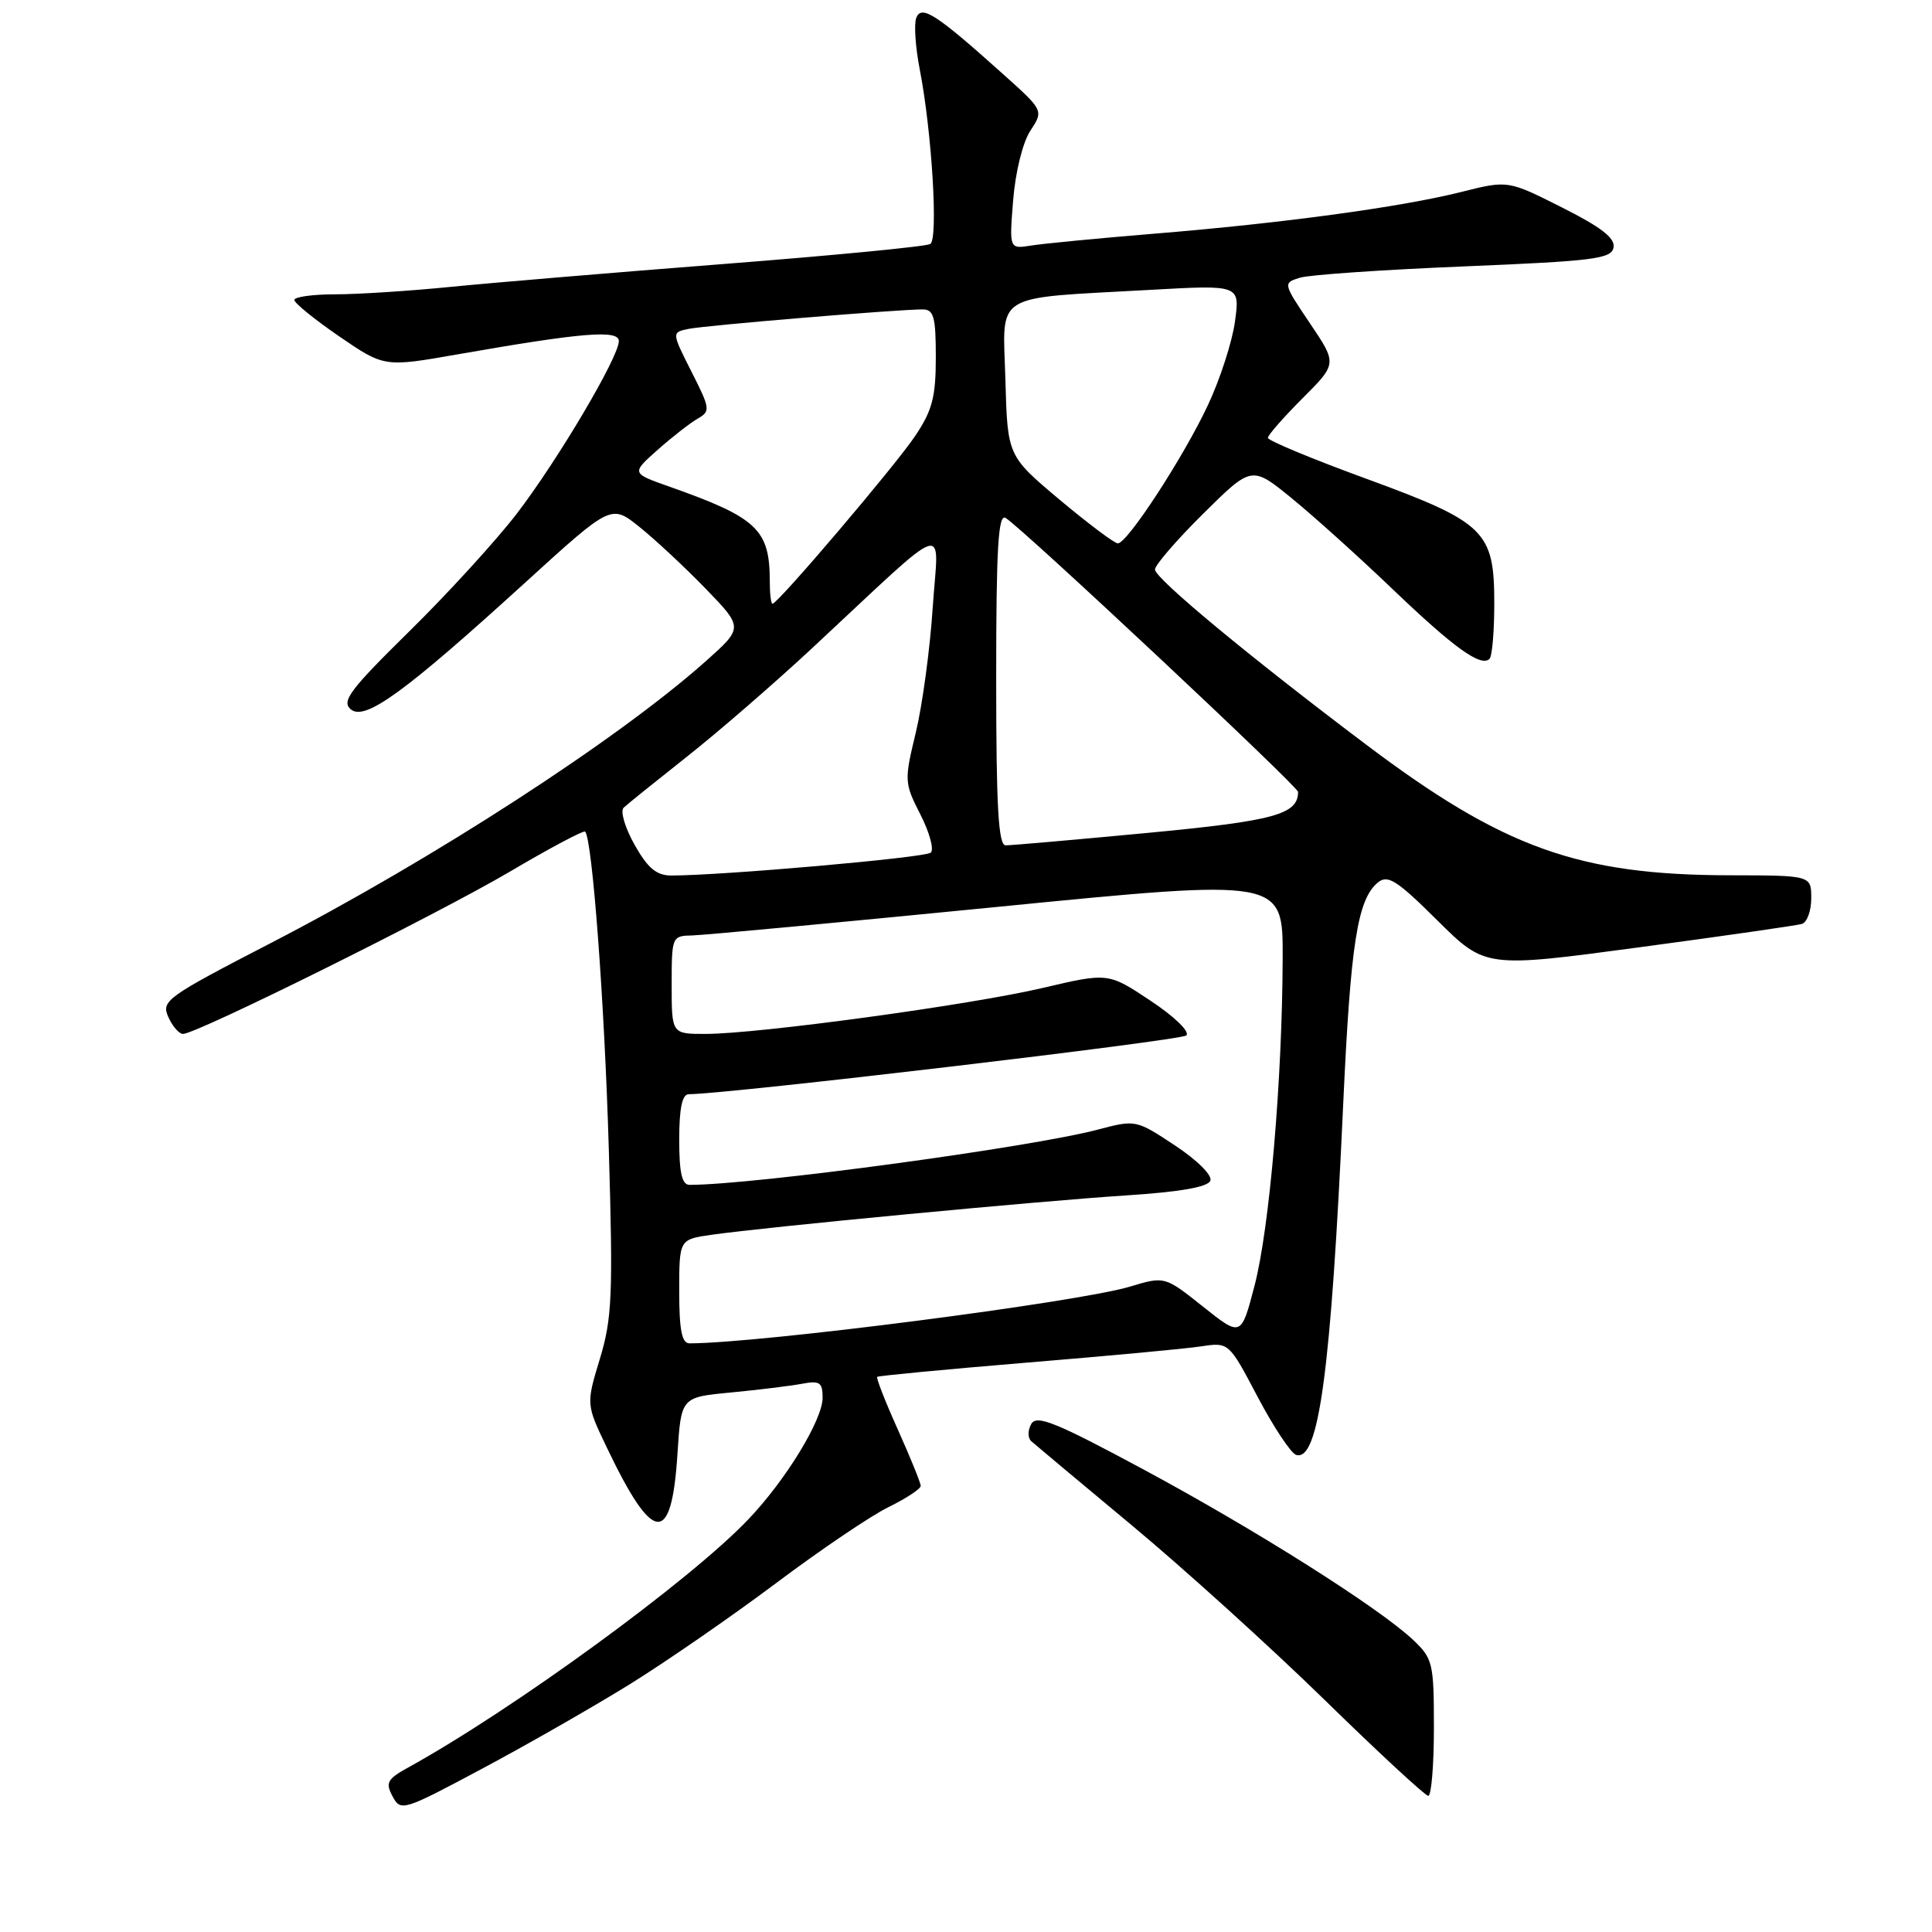 <?xml version="1.0" encoding="UTF-8" standalone="no"?>
<!DOCTYPE svg PUBLIC "-//W3C//DTD SVG 1.1//EN" "http://www.w3.org/Graphics/SVG/1.1/DTD/svg11.dtd" >
<svg xmlns="http://www.w3.org/2000/svg" xmlns:xlink="http://www.w3.org/1999/xlink" version="1.1" viewBox="0 0 256 256">
 <g >
 <path fill="currentColor"
d=" M 83.34 223.24 C 88.20 220.23 96.97 214.17 102.84 209.77 C 108.70 205.37 115.41 200.83 117.75 199.69 C 120.09 198.54 122.00 197.28 122.00 196.89 C 122.00 196.50 120.64 193.15 118.98 189.45 C 117.31 185.74 116.08 182.59 116.23 182.44 C 116.38 182.30 125.28 181.45 136.00 180.56 C 146.72 179.68 157.15 178.71 159.16 178.40 C 162.83 177.85 162.83 177.85 166.66 185.12 C 168.77 189.12 171.06 192.56 171.74 192.78 C 174.75 193.71 176.36 181.72 177.98 146.33 C 178.96 125.02 179.87 119.18 182.57 116.94 C 183.88 115.86 185.07 116.61 190.46 121.96 C 196.81 128.26 196.81 128.26 217.16 125.53 C 228.35 124.03 238.06 122.63 238.75 122.43 C 239.44 122.23 240.00 120.70 240.00 119.03 C 240.00 116.00 240.00 116.00 229.25 115.98 C 209.16 115.95 199.19 112.37 180.96 98.62 C 165.54 87.00 153.08 76.67 153.04 75.47 C 153.02 74.91 155.89 71.57 159.43 68.07 C 165.86 61.70 165.86 61.70 171.18 66.04 C 174.11 68.43 180.10 73.83 184.50 78.04 C 192.66 85.85 196.24 88.43 197.37 87.30 C 197.72 86.95 198.00 83.65 198.00 79.97 C 198.00 70.36 196.83 69.22 181.00 63.42 C 173.85 60.81 168.00 58.37 168.00 58.02 C 168.00 57.66 170.07 55.30 172.59 52.78 C 177.18 48.19 177.18 48.19 173.58 42.85 C 170.00 37.53 169.99 37.50 172.24 36.80 C 173.48 36.41 183.27 35.74 193.99 35.30 C 211.18 34.59 213.52 34.30 213.80 32.80 C 214.04 31.55 212.18 30.11 206.97 27.49 C 199.81 23.88 199.81 23.88 193.61 25.44 C 185.59 27.45 169.99 29.57 153.00 30.96 C 145.57 31.57 138.20 32.28 136.61 32.54 C 133.73 33.00 133.73 33.00 134.25 26.50 C 134.55 22.79 135.52 18.85 136.53 17.32 C 138.29 14.64 138.29 14.64 132.89 9.80 C 124.04 1.86 122.09 0.60 121.41 2.37 C 121.09 3.20 121.30 6.27 121.87 9.19 C 123.48 17.46 124.34 31.67 123.27 32.33 C 122.75 32.66 110.43 33.85 95.91 34.98 C 81.38 36.11 65.06 37.48 59.64 38.02 C 54.22 38.56 47.36 39.00 44.39 39.00 C 41.43 39.00 39.00 39.34 39.00 39.75 C 39.01 40.16 41.69 42.34 44.96 44.58 C 50.92 48.66 50.92 48.66 60.71 46.94 C 77.17 44.06 82.00 43.66 82.00 45.20 C 82.00 47.30 73.94 60.93 68.48 68.06 C 65.76 71.60 59.37 78.61 54.27 83.62 C 46.34 91.42 45.21 92.93 46.49 94.00 C 48.38 95.56 53.64 91.73 69.74 77.06 C 80.99 66.82 80.99 66.82 84.74 69.83 C 86.81 71.49 90.75 75.16 93.50 78.00 C 98.50 83.17 98.50 83.17 93.50 87.63 C 81.88 97.98 57.44 113.82 35.90 124.95 C 22.05 132.11 21.34 132.62 22.30 134.75 C 22.85 135.99 23.73 137.00 24.25 137.00 C 26.05 137.00 57.79 121.24 67.47 115.55 C 72.80 112.40 77.33 110.00 77.53 110.19 C 78.48 111.15 80.10 132.80 80.67 152.26 C 81.24 171.62 81.11 174.68 79.49 180.04 C 77.66 186.07 77.66 186.07 80.41 191.81 C 86.56 204.68 88.99 204.89 89.77 192.62 C 90.25 185.13 90.25 185.13 96.88 184.51 C 100.52 184.16 104.74 183.64 106.25 183.36 C 108.63 182.91 109.00 183.17 109.00 185.22 C 109.00 188.13 104.11 196.14 99.15 201.33 C 91.43 209.44 68.00 226.53 54.04 234.23 C 51.31 235.74 51.05 236.23 52.02 238.03 C 53.10 240.05 53.42 239.95 63.81 234.40 C 69.69 231.27 78.48 226.24 83.34 223.24 Z  M 190.00 228.95 C 190.00 220.38 189.86 219.77 187.25 217.30 C 182.74 213.05 166.45 202.74 151.50 194.70 C 139.90 188.46 137.35 187.43 136.65 188.68 C 136.17 189.52 136.17 190.54 136.65 190.97 C 137.12 191.39 143.12 196.41 149.98 202.12 C 156.84 207.83 168.32 218.22 175.48 225.21 C 182.64 232.21 188.84 237.94 189.25 237.96 C 189.66 237.98 190.00 233.93 190.00 228.95 Z  M 90.00 171.11 C 90.00 164.23 90.00 164.23 94.25 163.62 C 101.50 162.58 137.94 159.12 149.20 158.40 C 156.34 157.94 160.06 157.29 160.38 156.45 C 160.66 155.74 158.63 153.72 155.68 151.77 C 150.54 148.37 150.46 148.36 145.50 149.67 C 136.66 152.02 99.87 157.00 91.37 157.00 C 90.36 157.00 90.00 155.42 90.00 151.00 C 90.00 146.87 90.39 145.00 91.25 144.99 C 96.54 144.96 156.53 137.87 157.20 137.20 C 157.69 136.71 155.62 134.70 152.45 132.60 C 146.84 128.87 146.84 128.87 138.15 130.91 C 128.52 133.17 100.42 137.00 93.46 137.00 C 89.00 137.00 89.00 137.00 89.00 130.50 C 89.00 124.09 89.04 124.00 91.75 123.95 C 93.26 123.91 111.49 122.21 132.25 120.16 C 170.00 116.43 170.00 116.43 169.96 126.96 C 169.91 143.07 168.22 162.74 166.24 170.33 C 164.46 177.16 164.46 177.16 159.40 173.13 C 154.33 169.10 154.33 169.10 149.74 170.48 C 142.83 172.56 100.59 178.00 91.36 178.00 C 90.35 178.00 90.00 176.25 90.00 171.11 Z  M 84.07 111.91 C 82.81 109.67 82.16 107.46 82.64 107.02 C 83.11 106.57 86.88 103.54 91.00 100.28 C 95.12 97.03 102.55 90.59 107.50 85.99 C 126.36 68.43 124.35 69.12 123.59 80.50 C 123.23 86.00 122.22 93.45 121.35 97.06 C 119.81 103.44 119.82 103.74 121.96 107.93 C 123.17 110.30 123.79 112.57 123.33 112.98 C 122.59 113.65 95.54 116.02 88.93 116.01 C 86.98 116.00 85.82 115.03 84.07 111.91 Z  M 132.00 89.94 C 132.00 72.56 132.27 68.04 133.25 68.63 C 135.40 69.92 172.00 104.21 172.00 104.93 C 172.00 107.92 168.87 108.77 152.00 110.37 C 142.38 111.28 133.94 112.02 133.25 112.01 C 132.29 112.00 132.00 106.92 132.00 89.94 Z  M 102.00 77.07 C 102.00 70.13 100.37 68.60 88.58 64.44 C 83.66 62.70 83.66 62.70 87.15 59.60 C 89.07 57.90 91.45 56.04 92.45 55.47 C 94.16 54.49 94.11 54.15 91.62 49.24 C 88.99 44.04 88.99 44.04 91.24 43.58 C 93.52 43.11 119.00 40.99 122.25 41.00 C 123.73 41.00 124.00 41.97 124.00 47.35 C 124.00 52.62 123.53 54.40 121.25 57.79 C 118.57 61.78 103.07 80.00 102.36 80.00 C 102.16 80.00 102.00 78.68 102.00 77.07 Z  M 140.40 66.21 C 133.50 60.41 133.50 60.41 133.22 50.30 C 132.89 38.58 131.27 39.59 152.40 38.41 C 164.31 37.74 164.31 37.74 163.64 42.60 C 163.28 45.27 161.67 50.24 160.07 53.65 C 156.86 60.52 149.38 72.00 148.12 72.00 C 147.67 72.00 144.20 69.39 140.40 66.21 Z "/>
</g>
</svg>